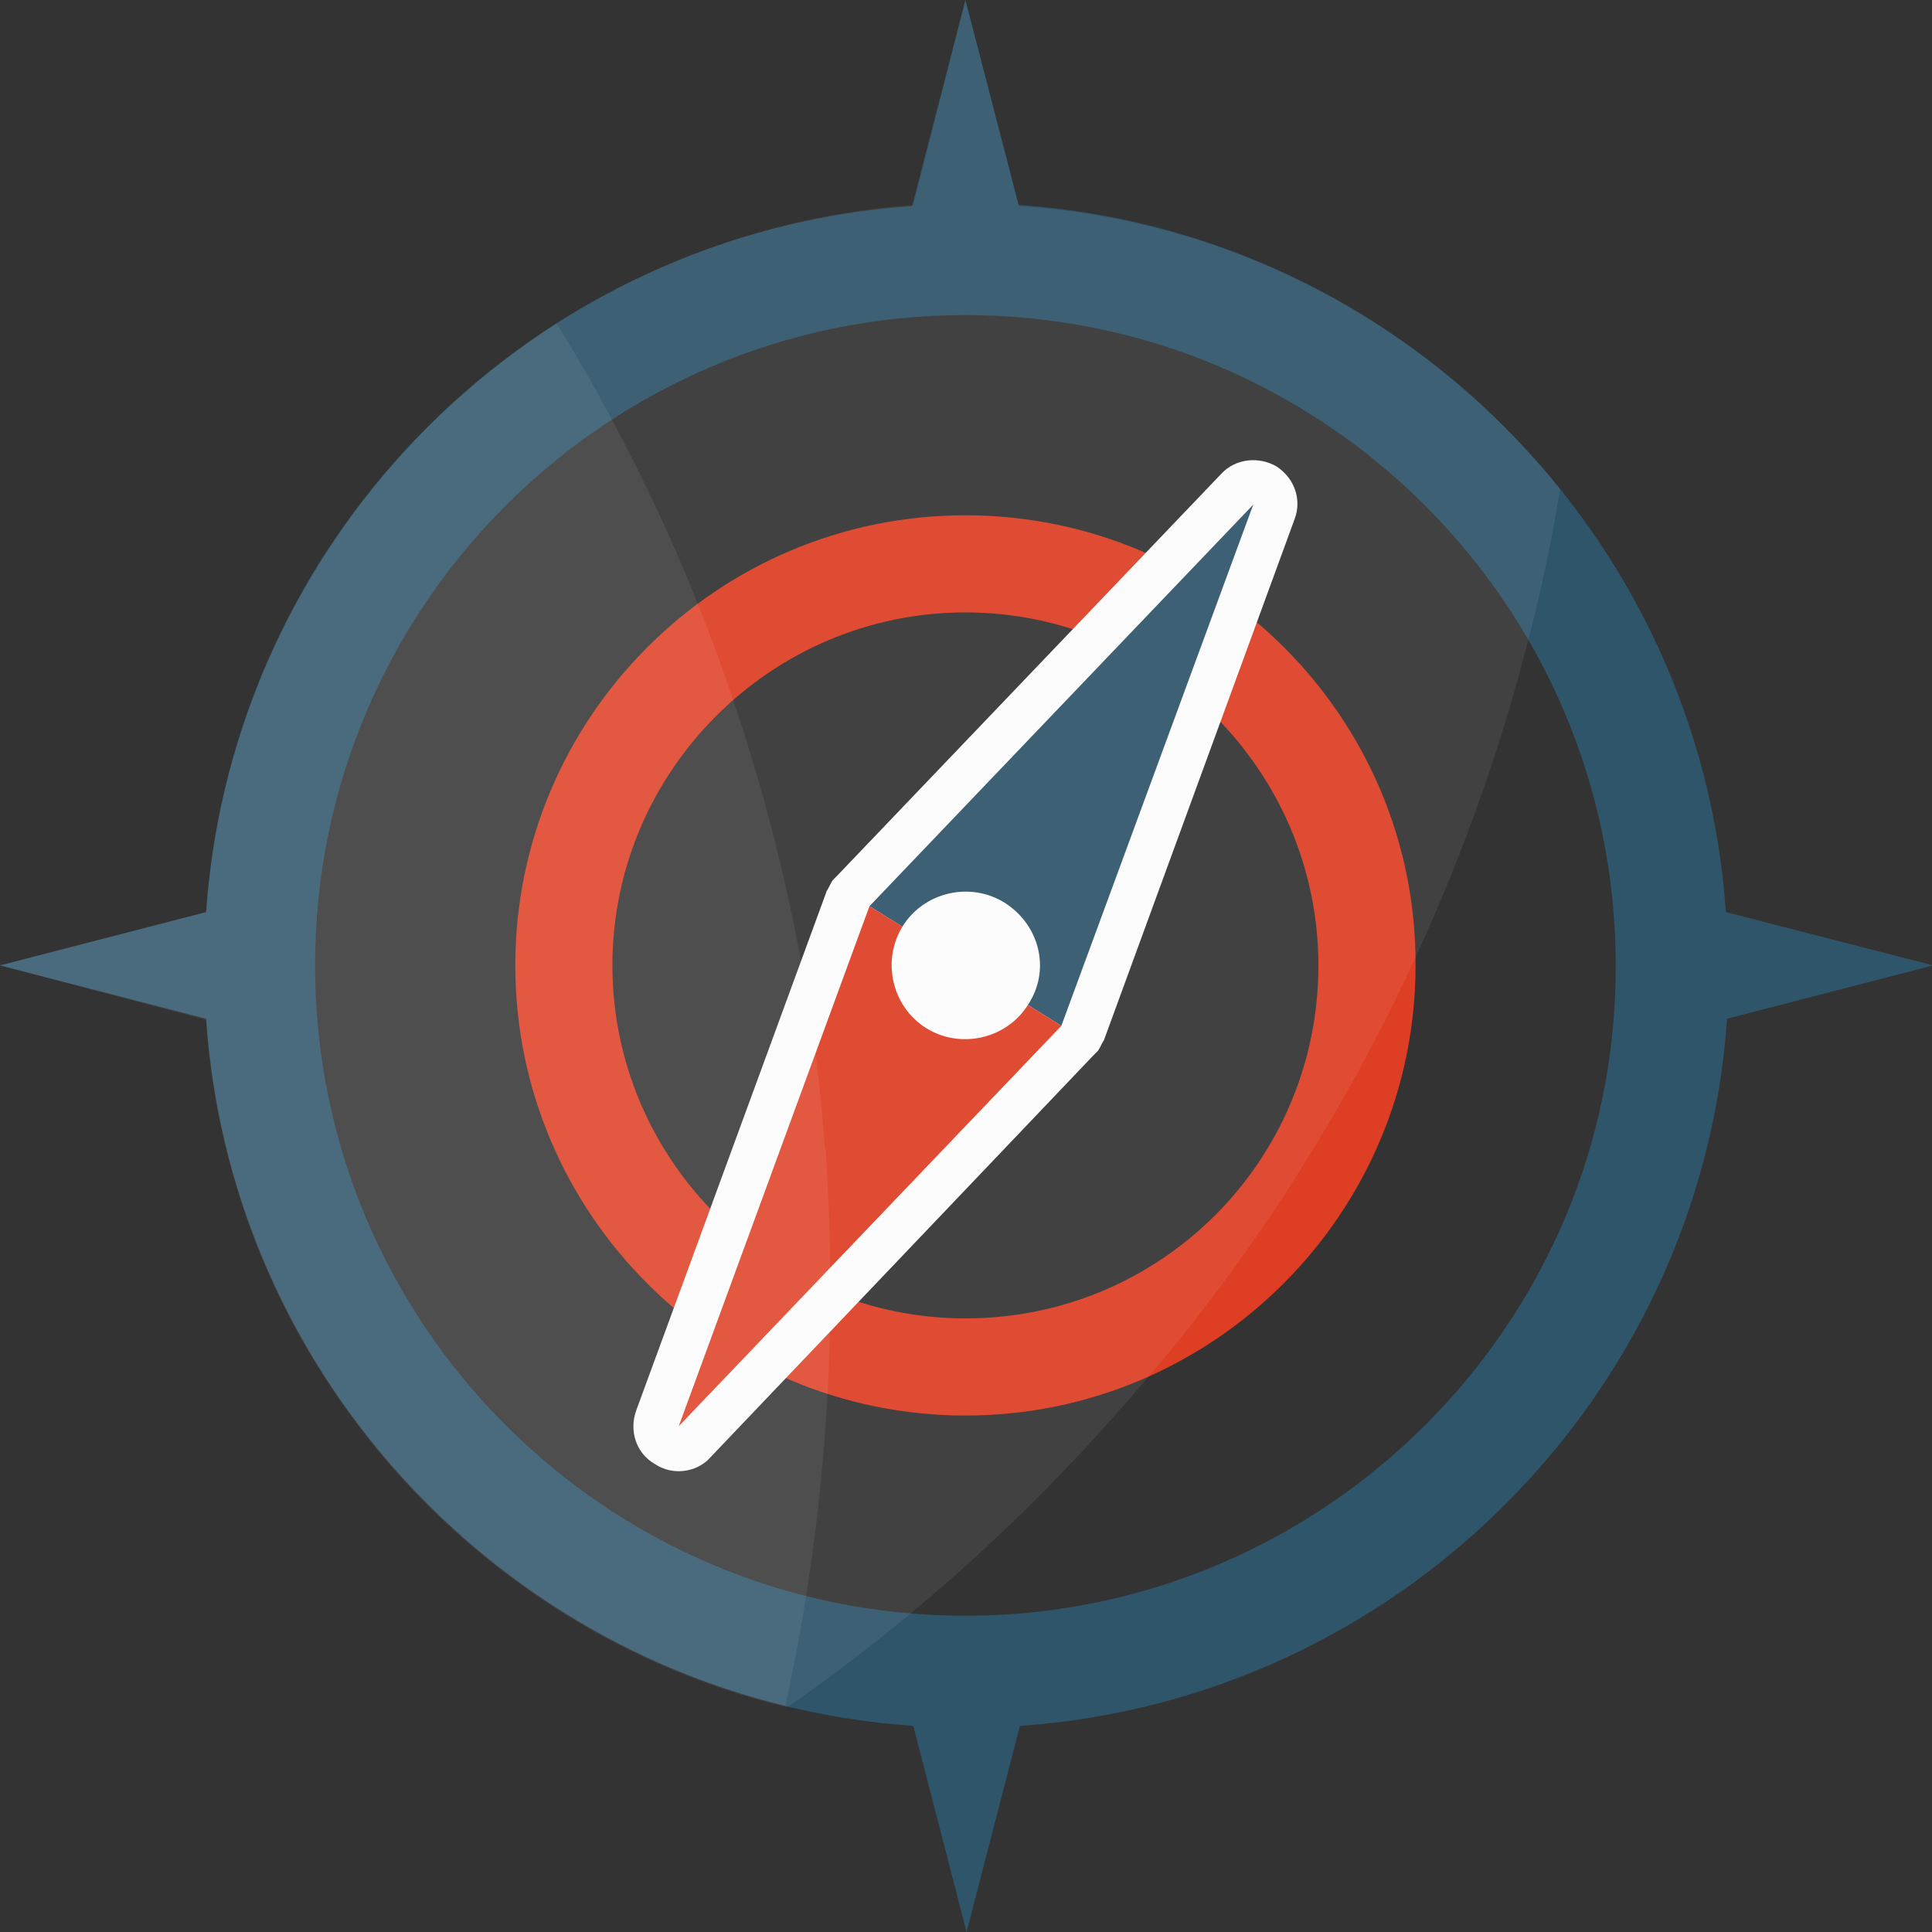 <?xml version="1.0" encoding="utf-8"?>
<!-- Generator: Adobe Illustrator 25.3.1, SVG Export Plug-In . SVG Version: 6.00 Build 0)  -->
<svg version="1.1" id="Ńëîé_1" xmlns="http://www.w3.org/2000/svg" xmlns:xlink="http://www.w3.org/1999/xlink" x="0px" y="0px"
	 viewBox="0 0 163.1 163.1" style="enable-background:new 0 0 163.1 163.1;" xml:space="preserve">
<rect x="0" y="0" width="163.1" height="163.1" fill="#333333" stroke="none"/>
<style type="text/css">
	.st0{fill:#2F556A;}
	.st1{fill:#DE3F24;}
	.st2{fill:#FCFCFC;}
	.st3{opacity:7.000000e-02;fill:#FFFFFF;}
</style>
<g>
	<g>
		<path class="st0" d="M145.7,77c-2.2-31.9-27.8-57.5-59.7-59.7L81.5,0L77,17.4C45.1,19.6,19.6,45.1,17.4,77L0,81.5L17.4,86
			c2.2,31.9,27.8,57.5,59.7,59.7l4.5,17.4l4.5-17.4c31.9-2.2,57.5-27.8,59.7-59.7l17.4-4.5L145.7,77z M81.5,136.4
			c-30.3,0-54.9-24.6-54.9-54.9c0-30.3,24.6-54.9,54.9-54.9c30.3,0,54.9,24.6,54.9,54.9C136.5,111.7,111.8,136.4,81.5,136.4z"/>
	</g>
	<g>
		<path class="st1" d="M81.5,43.5c-21,0-38,17.1-38,38c0,21,17.1,38,38,38c21,0,38-17.1,38-38C119.6,60.6,102.5,43.5,81.5,43.5z
			 M81.5,111.3c-16.4,0-29.8-13.4-29.8-29.8c0-16.4,13.4-29.8,29.8-29.8s29.8,13.4,29.8,29.8C111.3,98,98,111.3,81.5,111.3z"/>
	</g>
	<path class="st2" d="M107.8,39.4c-1.5-0.9-3.5-0.7-4.7,0.6L70.7,73.9c-0.1,0.1-0.3,0.3-0.4,0.4c-0.2,0.3-0.3,0.6-0.5,0.9
		l-16.1,43.9c-0.6,1.7,0,3.6,1.6,4.5c0.6,0.4,1.3,0.6,2,0.6c1,0,2-0.4,2.7-1.2l32.3-33.9c0.1-0.1,0.3-0.3,0.4-0.4
		c0.2-0.3,0.3-0.6,0.5-0.9l16.1-44C109.9,42.2,109.3,40.4,107.8,39.4z"/>
	<polygon class="st0" points="105.8,42.6 73.4,76.5 89.6,86.6 	"/>
	<polygon class="st1" points="73.4,76.5 73.4,76.5 57.3,120.4 89.6,86.6 89.6,86.6 	"/>
	<path class="st2" d="M86.8,84.8c-1.8,2.9-5.7,3.8-8.6,2c-2.9-1.8-3.8-5.7-2-8.6c1.8-2.9,5.7-3.8,8.6-2
		C87.8,78.1,88.7,81.9,86.8,84.8z"/>
	<path class="st3" d="M131.7,41.3c-0.8,5-1.9,9.9-3.2,14.7c-3.6,13.4-9,26.2-15.9,38.1c-4.9,8.4-10.6,16.4-17,23.7
		c-3.1,3.6-6.4,7.1-9.8,10.4c-6,5.8-12.4,11.1-19.3,15.9c0,0,0,0,0,0l-0.2,0c0,0,0,0,0,0c-26.7-6.5-47-29.8-48.9-58L0,81.5L17.4,77
		c1.5-20.9,12.9-39,29.6-49.7c8.8-5.6,19.1-9.2,30.1-10L81.5,0L86,17.4C104.5,18.6,120.8,27.7,131.7,41.3z"/>
	<path class="st3" d="M66.3,144c-26.7-6.5-47-29.8-48.9-58L0,81.5L17.4,77c1.5-20.9,12.9-39,29.6-49.7c4.1,6.7,7.8,13.8,10.9,21.2
		c4.8,11.5,8.4,23.8,10.4,36.6c0.6,3.7,1,7.5,1.3,11.3c0,0.2,0,0.5,0.1,0.7C70.8,113.2,69.6,129,66.3,144z"/>
</g>
</svg>

